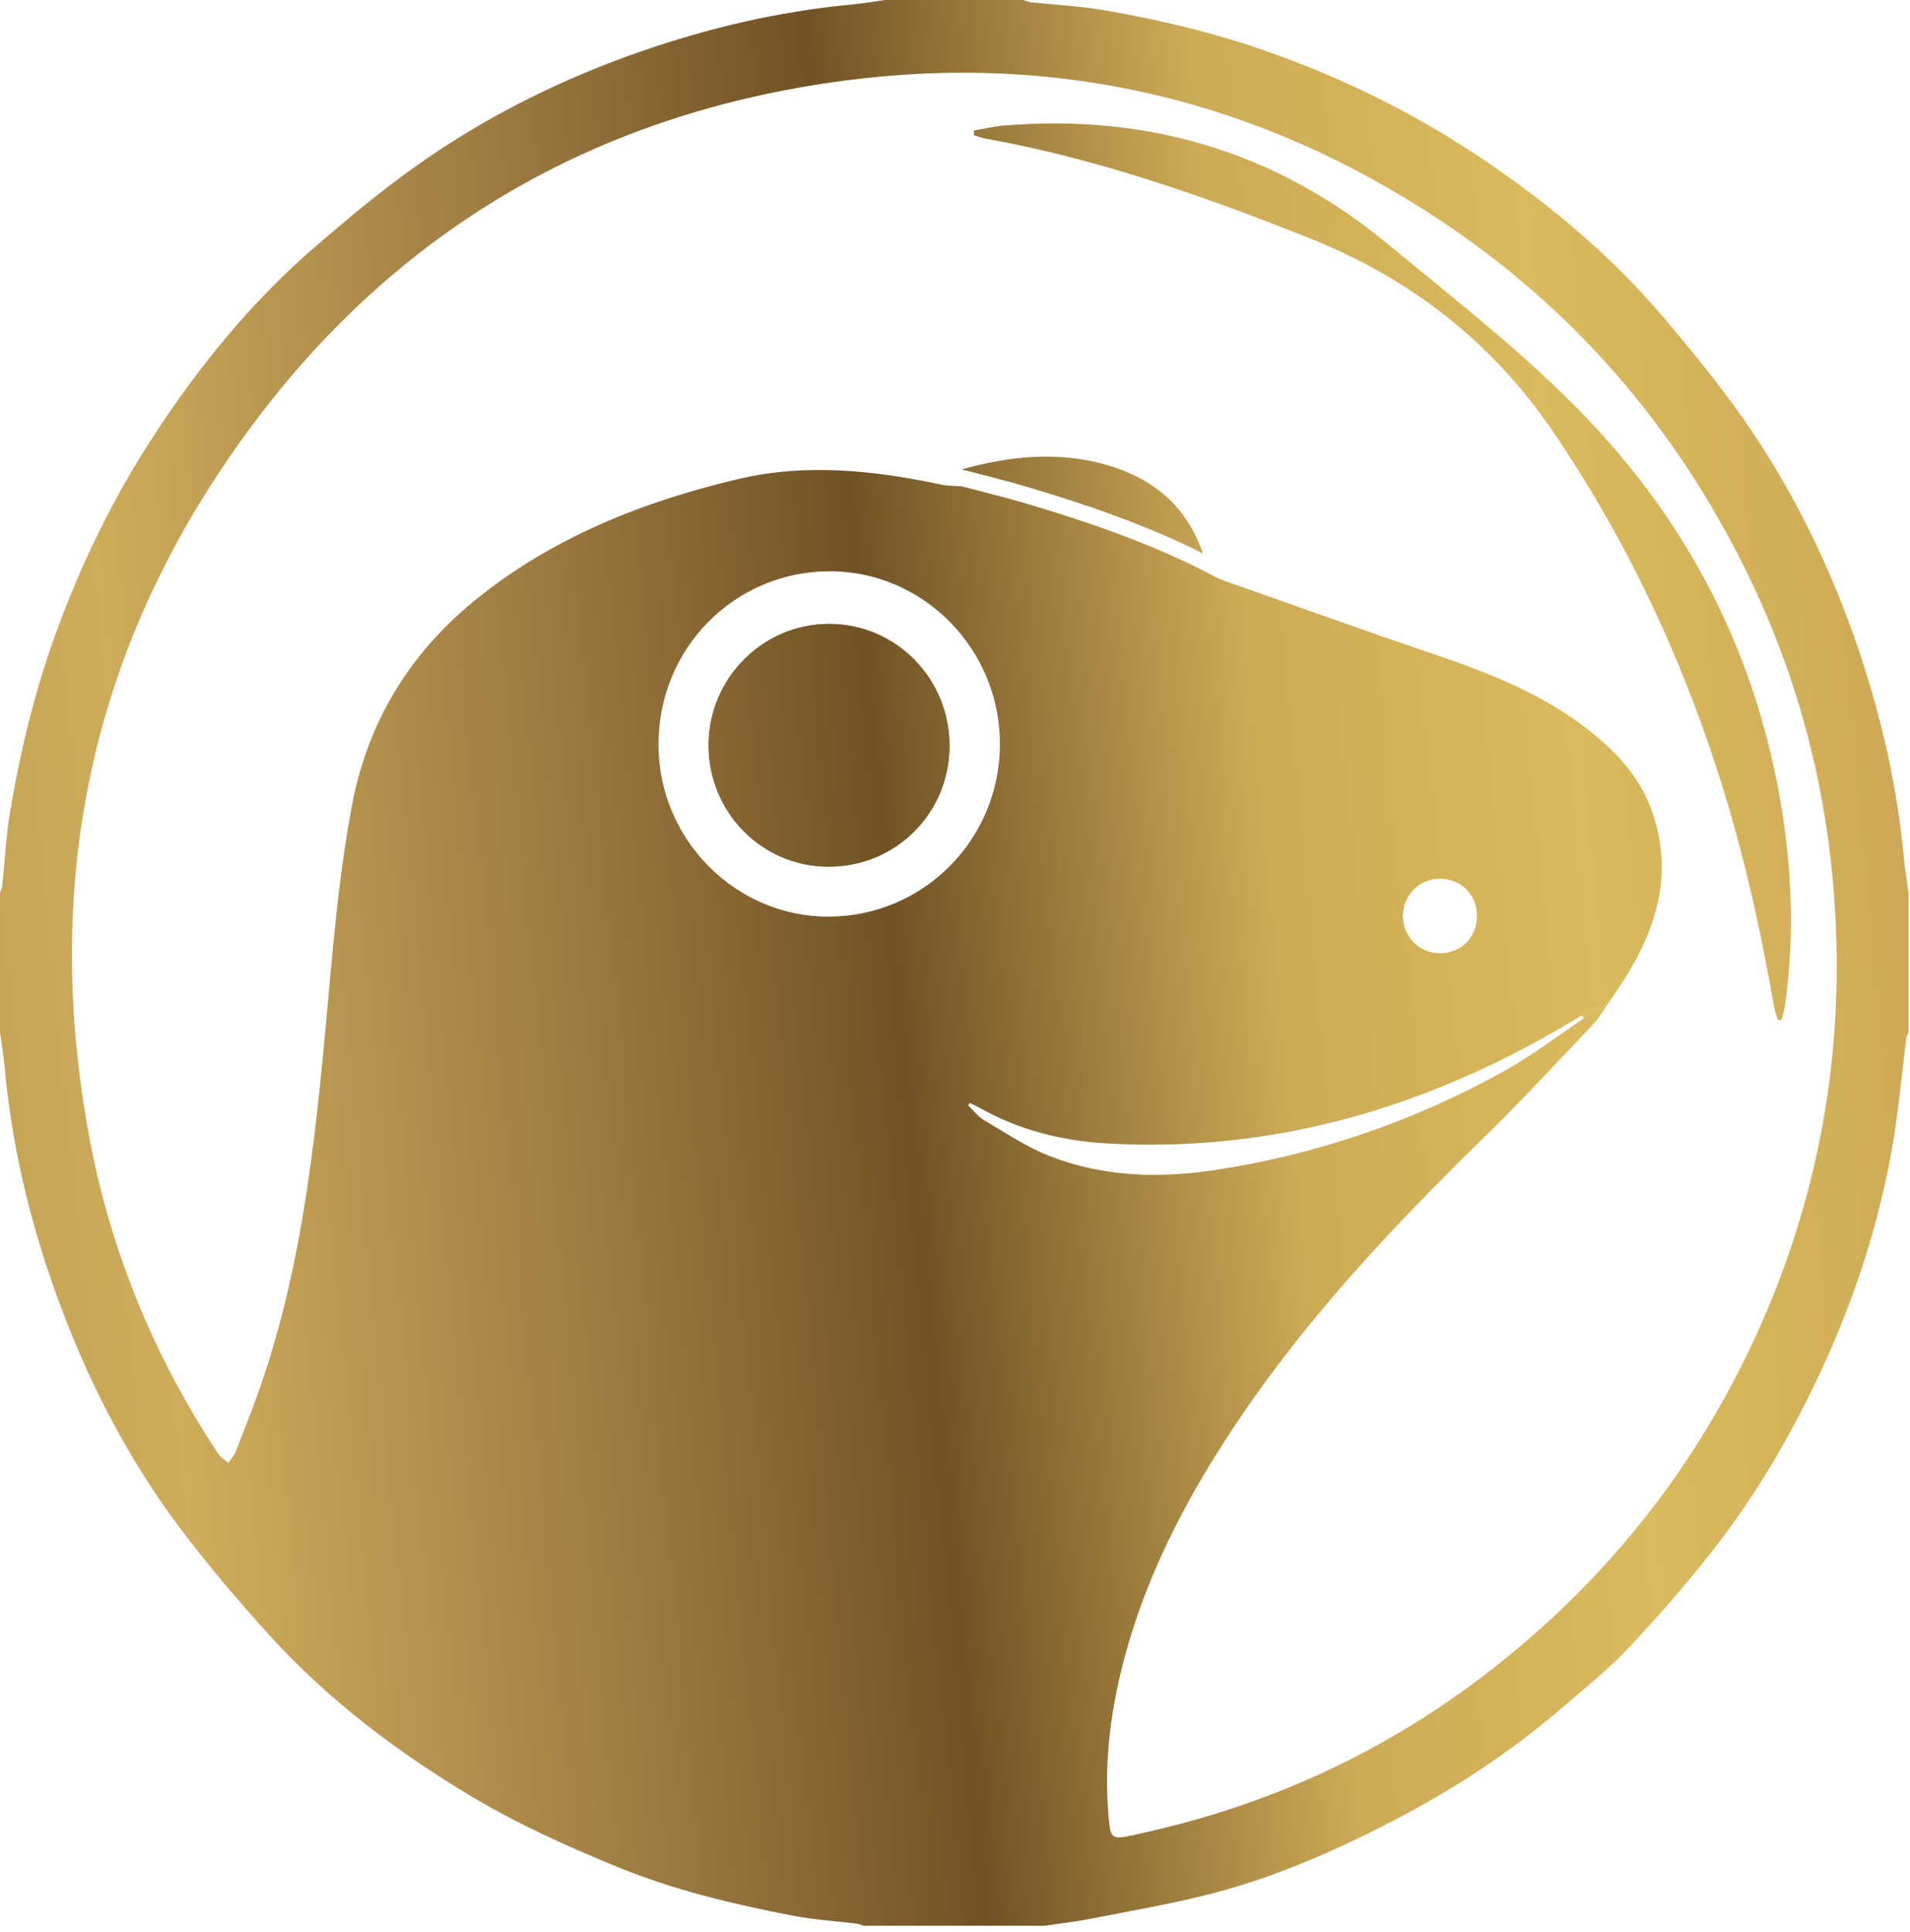 <svg width="87" height="88" viewBox="0 0 87 88" fill="none" xmlns="http://www.w3.org/2000/svg">
<path d="M13.572 71.672C13.96 71.568 14.352 71.571 14.74 71.672C14.352 71.672 13.963 71.672 13.572 71.672Z" fill="url(#paint0_linear_270_62)"/>
<path d="M23.482 71.672C23.649 71.579 23.817 71.563 23.984 71.672C23.817 71.672 23.649 71.672 23.482 71.672Z" fill="url(#paint1_linear_270_62)"/>
<path d="M86.934 40.684C86.934 42.803 86.934 44.924 86.934 47.043C86.9 47.123 86.844 47.199 86.834 47.282C86.612 49.004 86.468 50.738 86.159 52.444C85.549 55.825 84.492 59.073 83.064 62.192C81.679 65.214 80.019 68.078 77.968 70.688C76.774 72.207 75.498 73.666 74.175 75.074C73.3 76.006 72.291 76.811 71.324 77.652C68.874 79.776 66.182 81.542 63.31 83.019C60.75 84.336 58.112 85.489 55.328 86.224C53.477 86.712 51.584 87.028 49.705 87.402C49.008 87.54 48.3 87.618 47.595 87.724C44.841 87.724 42.088 87.724 39.337 87.724C39.239 87.693 39.144 87.644 39.043 87.631C38.063 87.509 37.072 87.454 36.105 87.265C33.4 86.74 30.726 86.109 28.155 85.058C25.87 84.123 23.624 83.115 21.501 81.848C18.065 79.799 14.897 77.397 12.203 74.414C10.8 72.861 9.437 71.262 8.183 69.587C5.715 66.297 3.873 62.649 2.494 58.769C1.32 55.469 0.522 52.078 0.208 48.578C0.162 48.063 0.069 47.552 0 47.04C0 44.922 0 42.8 0 40.681C0.036 40.564 0.093 40.453 0.103 40.333C0.221 39.217 0.273 38.087 0.458 36.984C0.916 34.268 1.554 31.601 2.488 29.002C3.646 25.779 5.126 22.723 6.992 19.864C9.079 16.663 11.477 13.718 14.372 11.225C15.847 9.955 17.347 8.704 18.927 7.58C22.118 5.31 25.6 3.581 29.295 2.308C32.36 1.254 35.502 0.519 38.735 0.213C39.262 0.164 39.787 0.073 40.315 0C42.414 0 44.517 0 46.617 0C46.733 0.036 46.843 0.093 46.962 0.104C48.068 0.223 49.188 0.275 50.281 0.462C52.973 0.924 55.616 1.571 58.192 2.511C61.388 3.677 64.412 5.175 67.248 7.055C70.421 9.161 73.339 11.578 75.809 14.502C77.068 15.99 78.308 17.504 79.422 19.098C81.674 22.318 83.38 25.834 84.646 29.56C85.696 32.653 86.419 35.823 86.723 39.084C86.775 39.624 86.865 40.154 86.934 40.684ZM72.039 46.261C65.39 50.333 58.243 52.535 50.4 52.086C48.367 51.969 46.431 51.481 44.638 50.476C44.489 50.393 44.332 50.32 44.18 50.245C44.151 50.278 44.126 50.315 44.097 50.349C44.339 50.58 44.55 50.868 44.834 51.034C45.814 51.611 46.776 52.26 47.826 52.667C50.248 53.61 52.783 53.685 55.323 53.301C59.991 52.595 64.399 51.078 68.529 48.783C69.79 48.082 70.951 47.188 72.155 46.383C72.515 46.163 72.878 45.945 73.239 45.724C73.017 46.035 72.832 46.381 72.572 46.654C70.956 48.354 69.365 50.081 67.69 51.719C63.65 55.666 59.775 59.756 56.578 64.448C54.1 68.086 52.057 71.937 51.03 76.271C50.5 78.509 50.279 80.771 50.528 83.069C50.595 83.671 50.709 83.772 51.285 83.663C51.658 83.593 52.029 83.505 52.399 83.419C59.605 81.773 65.868 78.343 71.213 73.22C75.037 69.553 78.02 65.263 80.181 60.405C83.012 54.036 84.09 47.357 83.511 40.411C83.071 35.124 81.653 30.126 79.232 25.398C75.992 19.067 71.453 13.913 65.572 10.018C57.337 4.565 48.259 2.389 38.487 3.669C26.061 5.297 16.369 11.526 9.588 22.126C3.762 31.232 2.084 41.242 4.081 51.867C5.054 57.045 7.033 61.831 9.936 66.219C10.046 66.385 10.239 66.497 10.394 66.637C10.505 66.479 10.651 66.336 10.721 66.159C11.114 65.157 11.516 64.157 11.868 63.139C13.935 57.16 14.462 50.915 15.026 44.67C15.265 42 15.538 39.318 16.032 36.688C16.74 32.917 18.642 29.783 21.619 27.358C25.152 24.481 29.272 22.853 33.624 21.822C36.707 21.092 39.818 21.425 42.893 22.079C43.189 22.141 43.501 22.131 43.804 22.154C44.746 22.404 45.696 22.63 46.63 22.905C49.424 23.73 52.178 24.668 54.792 25.982C55.099 26.135 55.395 26.322 55.714 26.436C58.956 27.584 62.194 28.739 65.449 29.848C67.912 30.687 70.312 31.64 72.384 33.273C73.596 34.229 74.646 35.34 75.197 36.823C76.414 40.1 75.235 42.886 73.38 45.519C72.935 45.771 72.487 46.015 72.039 46.261ZM45.546 33.878C45.541 29.544 42.036 26.008 37.77 26.023C33.436 26.041 29.988 29.544 29.993 33.928C29.998 38.251 33.529 41.793 37.793 41.756C42.103 41.717 45.551 38.215 45.546 33.878ZM65.57 40.029C64.628 40.04 63.889 40.803 63.902 41.751C63.918 42.702 64.669 43.434 65.619 43.423C66.571 43.413 67.289 42.668 67.276 41.702C67.263 40.738 66.527 40.019 65.57 40.029Z" fill="url(#paint2_linear_270_62)"/>
<path d="M37.739 39.479C40.806 39.482 43.248 37.041 43.248 33.972C43.248 30.9 40.796 28.418 37.764 28.423C34.73 28.425 32.262 30.923 32.275 33.974C32.291 37.028 34.72 39.477 37.739 39.479Z" fill="url(#paint3_linear_270_62)"/>
<path d="M43.804 21.383C45.978 20.778 48.168 20.545 50.374 21.168C52.502 21.77 54.054 23.045 54.792 25.211C52.178 23.897 49.424 22.959 46.63 22.134C45.695 21.858 44.748 21.633 43.804 21.383Z" fill="url(#paint4_linear_270_62)"/>
<path d="M72.155 46.383C72.117 46.342 72.078 46.303 72.039 46.261C72.487 46.015 72.932 45.766 73.38 45.519C73.334 45.586 73.285 45.656 73.239 45.724C72.878 45.945 72.515 46.163 72.155 46.383Z" fill="url(#paint5_linear_270_62)"/>
<path d="M44.36 5.949C44.805 5.871 45.245 5.762 45.693 5.723C52.234 5.173 58.099 6.889 63.2 11.106C66.321 13.687 69.535 16.167 72.34 19.114C76.954 23.962 79.893 29.693 81.067 36.322C81.627 39.487 81.749 42.67 81.296 45.864C81.267 46.064 81.195 46.259 81.144 46.456C81.092 46.459 81.038 46.462 80.987 46.464C80.928 46.275 80.848 46.088 80.814 45.893C80.179 42.234 79.368 38.62 78.223 35.088C76.445 29.602 74 24.453 70.755 19.683C67.945 15.554 64.239 12.68 59.628 10.844C54.831 8.935 49.988 7.229 44.898 6.315C44.718 6.281 44.542 6.211 44.365 6.159C44.362 6.089 44.36 6.019 44.36 5.949Z" fill="url(#paint6_linear_270_62)"/>
<path d="M37.739 39.479C34.72 39.477 32.291 37.028 32.275 33.974C32.262 30.923 34.73 28.425 37.764 28.423C40.796 28.418 43.248 30.9 43.248 33.972C43.248 37.041 40.806 39.482 37.739 39.479Z" fill="url(#paint7_linear_270_62)"/>
<defs>
<linearGradient id="paint0_linear_270_62" x1="86.934" y1="-20.024" x2="-16.647" y2="-10.072" gradientUnits="userSpaceOnUse">
<stop offset="0.034" stop-color="#CCA757"/>
<stop offset="0.195" stop-color="#DABA5C"/>
<stop offset="0.335" stop-color="#CDAA56"/>
<stop offset="0.5" stop-color="#715225"/>
<stop offset="0.64" stop-color="#9D7A40"/>
<stop offset="0.83" stop-color="#CFAC5B"/>
<stop offset="1" stop-color="#B99850"/>
</linearGradient>
<linearGradient id="paint1_linear_270_62" x1="86.934" y1="-20.024" x2="-16.647" y2="-10.072" gradientUnits="userSpaceOnUse">
<stop offset="0.034" stop-color="#CCA757"/>
<stop offset="0.195" stop-color="#DABA5C"/>
<stop offset="0.335" stop-color="#CDAA56"/>
<stop offset="0.5" stop-color="#715225"/>
<stop offset="0.64" stop-color="#9D7A40"/>
<stop offset="0.83" stop-color="#CFAC5B"/>
<stop offset="1" stop-color="#B99850"/>
</linearGradient>
<linearGradient id="paint2_linear_270_62" x1="86.934" y1="-20.024" x2="-16.647" y2="-10.072" gradientUnits="userSpaceOnUse">
<stop offset="0.034" stop-color="#CCA757"/>
<stop offset="0.195" stop-color="#DABA5C"/>
<stop offset="0.335" stop-color="#CDAA56"/>
<stop offset="0.5" stop-color="#715225"/>
<stop offset="0.64" stop-color="#9D7A40"/>
<stop offset="0.83" stop-color="#CFAC5B"/>
<stop offset="1" stop-color="#B99850"/>
</linearGradient>
<linearGradient id="paint3_linear_270_62" x1="86.934" y1="-20.024" x2="-16.647" y2="-10.072" gradientUnits="userSpaceOnUse">
<stop offset="0.034" stop-color="#CCA757"/>
<stop offset="0.195" stop-color="#DABA5C"/>
<stop offset="0.335" stop-color="#CDAA56"/>
<stop offset="0.5" stop-color="#715225"/>
<stop offset="0.64" stop-color="#9D7A40"/>
<stop offset="0.83" stop-color="#CFAC5B"/>
<stop offset="1" stop-color="#B99850"/>
</linearGradient>
<linearGradient id="paint4_linear_270_62" x1="86.934" y1="-20.024" x2="-16.647" y2="-10.072" gradientUnits="userSpaceOnUse">
<stop offset="0.034" stop-color="#CCA757"/>
<stop offset="0.195" stop-color="#DABA5C"/>
<stop offset="0.335" stop-color="#CDAA56"/>
<stop offset="0.5" stop-color="#715225"/>
<stop offset="0.64" stop-color="#9D7A40"/>
<stop offset="0.83" stop-color="#CFAC5B"/>
<stop offset="1" stop-color="#B99850"/>
</linearGradient>
<linearGradient id="paint5_linear_270_62" x1="86.934" y1="-20.024" x2="-16.647" y2="-10.072" gradientUnits="userSpaceOnUse">
<stop offset="0.034" stop-color="#CCA757"/>
<stop offset="0.195" stop-color="#DABA5C"/>
<stop offset="0.335" stop-color="#CDAA56"/>
<stop offset="0.5" stop-color="#715225"/>
<stop offset="0.64" stop-color="#9D7A40"/>
<stop offset="0.83" stop-color="#CFAC5B"/>
<stop offset="1" stop-color="#B99850"/>
</linearGradient>
<linearGradient id="paint6_linear_270_62" x1="86.934" y1="-20.024" x2="-16.647" y2="-10.072" gradientUnits="userSpaceOnUse">
<stop offset="0.034" stop-color="#CCA757"/>
<stop offset="0.195" stop-color="#DABA5C"/>
<stop offset="0.335" stop-color="#CDAA56"/>
<stop offset="0.5" stop-color="#715225"/>
<stop offset="0.64" stop-color="#9D7A40"/>
<stop offset="0.83" stop-color="#CFAC5B"/>
<stop offset="1" stop-color="#B99850"/>
</linearGradient>
<linearGradient id="paint7_linear_270_62" x1="86.934" y1="-20.024" x2="-16.647" y2="-10.072" gradientUnits="userSpaceOnUse">
<stop offset="0.034" stop-color="#CCA757"/>
<stop offset="0.195" stop-color="#DABA5C"/>
<stop offset="0.335" stop-color="#CDAA56"/>
<stop offset="0.5" stop-color="#715225"/>
<stop offset="0.64" stop-color="#9D7A40"/>
<stop offset="0.83" stop-color="#CFAC5B"/>
<stop offset="1" stop-color="#B99850"/>
</linearGradient>
</defs>
</svg>
